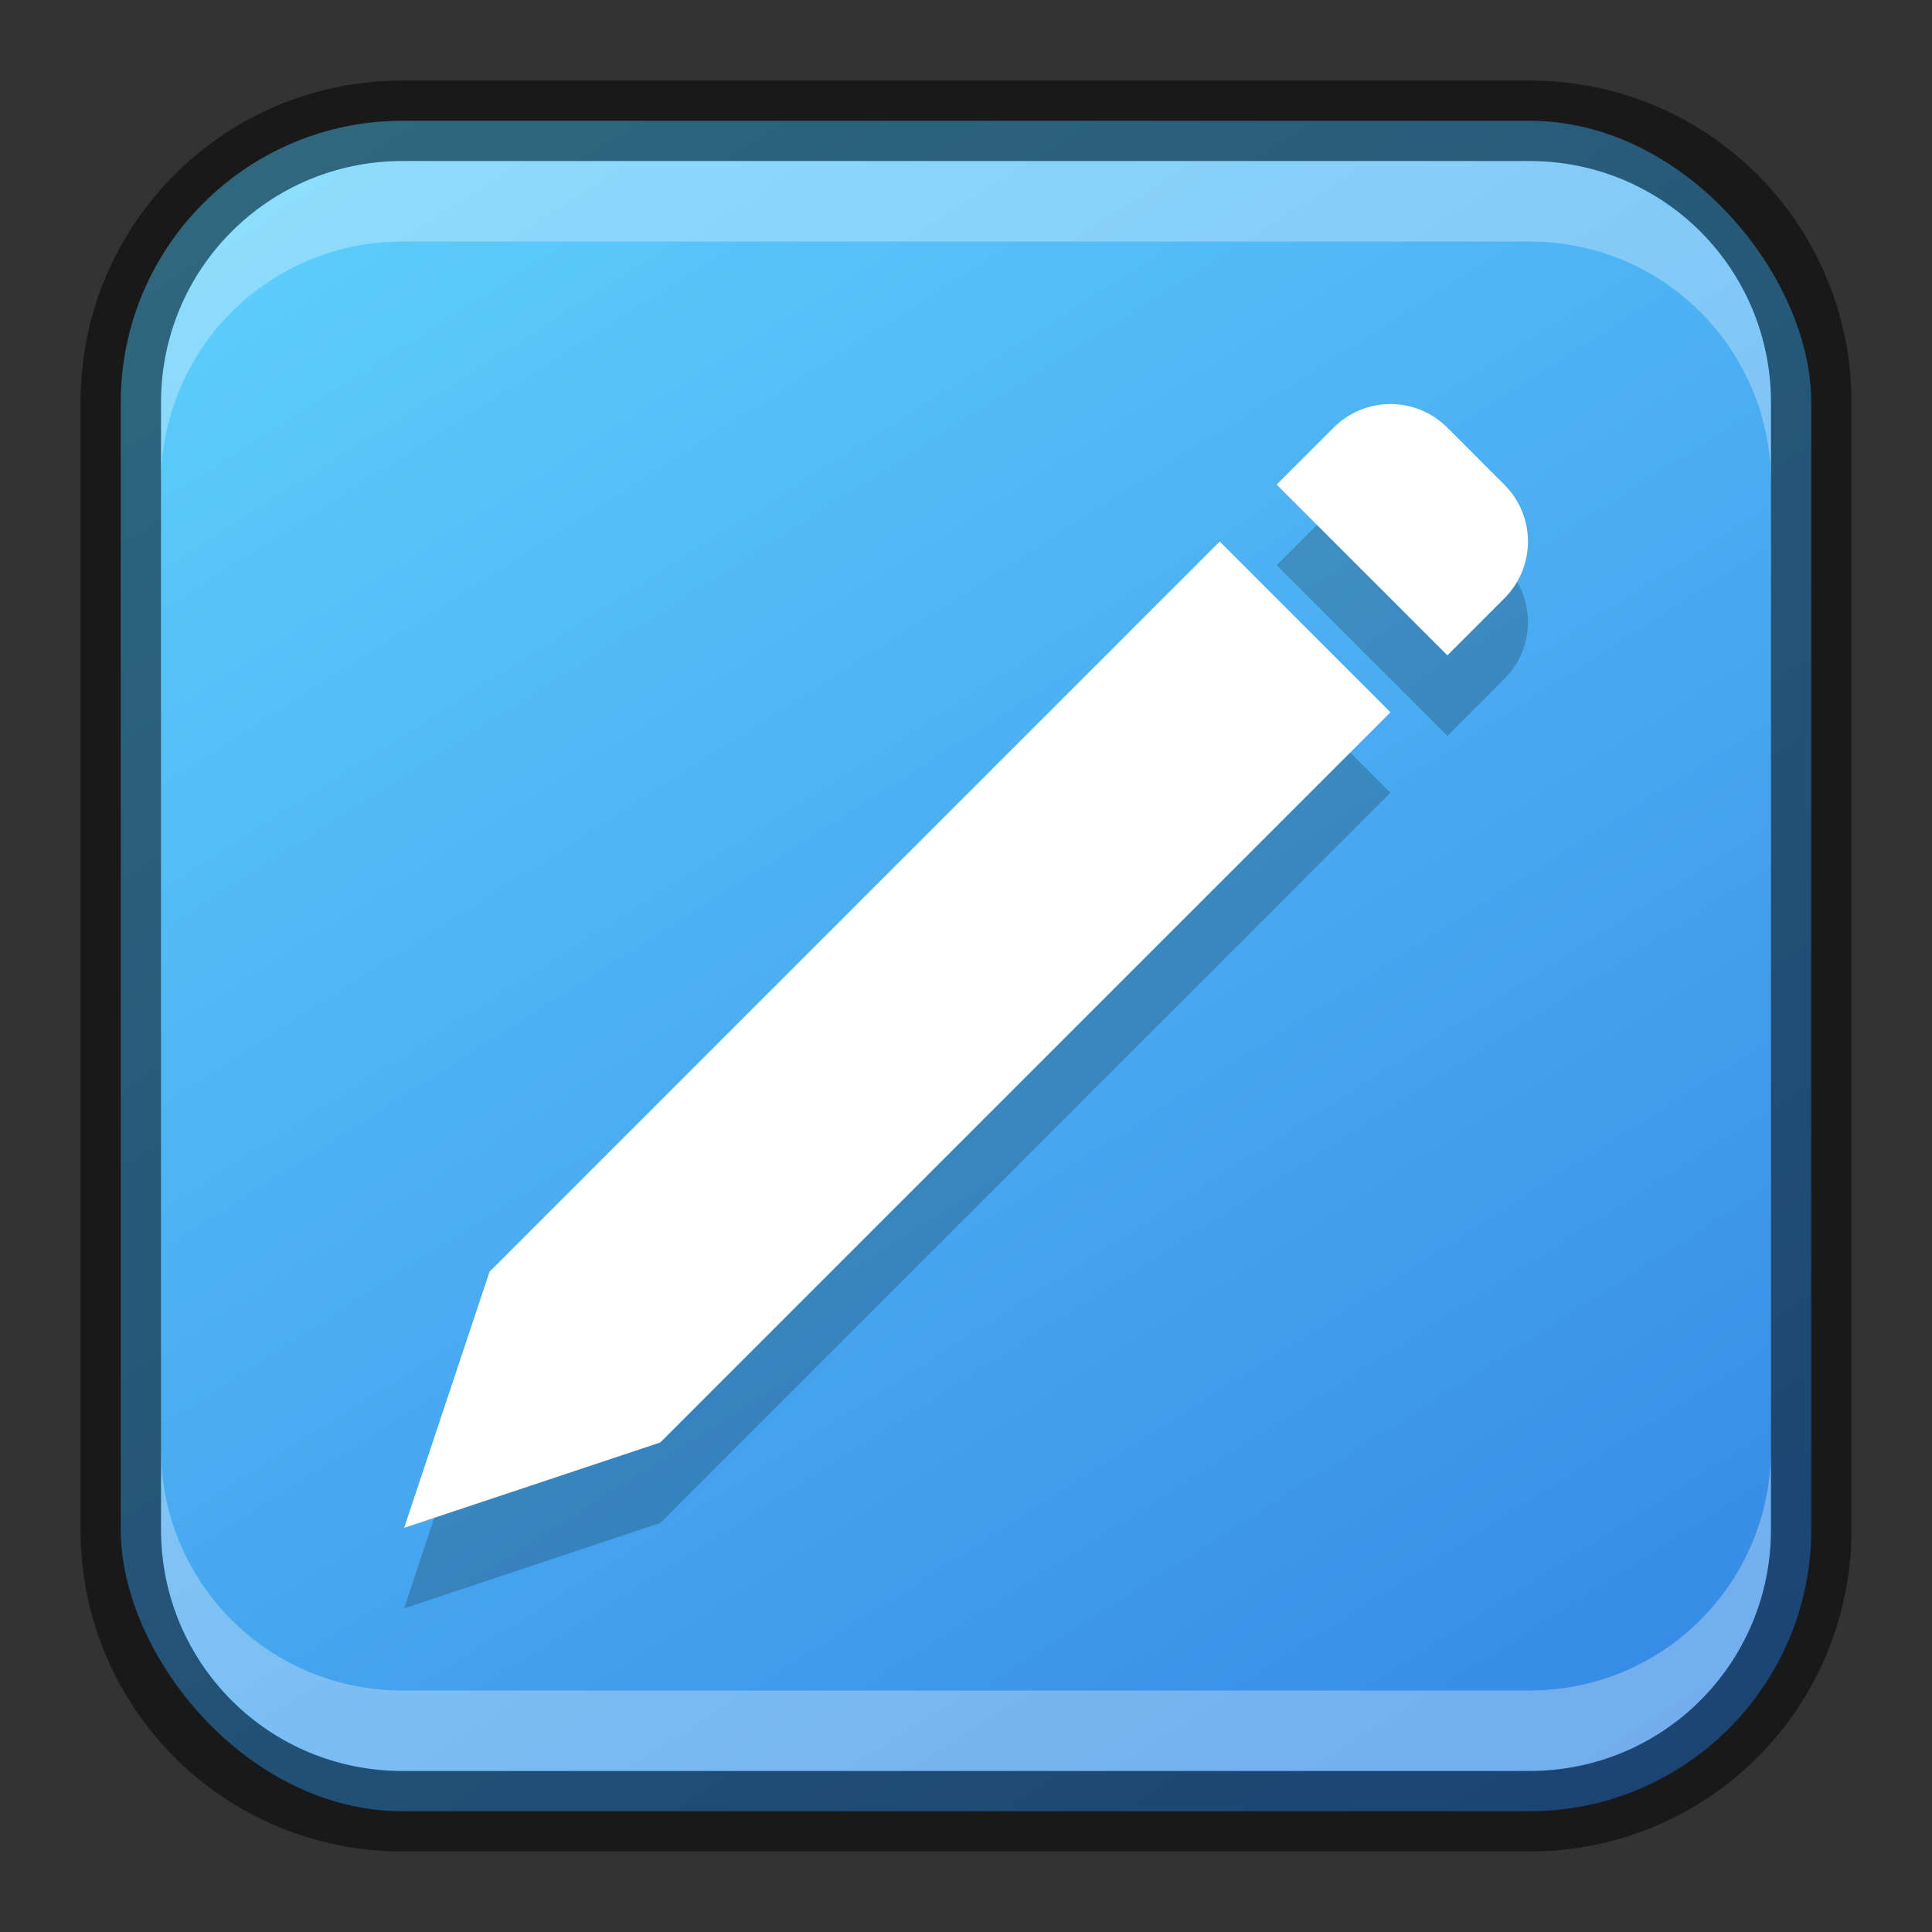 <?xml version="1.0" encoding="UTF-8" standalone="no"?>
<!-- Created with Inkscape (http://www.inkscape.org/) -->

<svg
   width="24"
   height="24"
   viewBox="0 0 24 24"
   version="1.1"
   id="svg5"
   sodipodi:docname="org.gnome.TextEditor.svg"
   inkscape:version="1.2.1 (9c6d41e410, 2022-07-14)"
   xmlns:inkscape="http://www.inkscape.org/namespaces/inkscape"
   xmlns:sodipodi="http://sodipodi.sourceforge.net/DTD/sodipodi-0.dtd"
   xmlns:xlink="http://www.w3.org/1999/xlink"
   xmlns="http://www.w3.org/2000/svg"
   xmlns:svg="http://www.w3.org/2000/svg">
  <rect x="0" y="0" width="24" height="24" fill="#333333" stroke="none"/>
  <sodipodi:namedview
     id="namedview7"
     pagecolor="#ffffff"
     bordercolor="#666666"
     borderopacity="1.0"
     inkscape:showpageshadow="2"
     inkscape:pageopacity="0.0"
     inkscape:pagecheckerboard="0"
     inkscape:deskcolor="#d1d1d1"
     inkscape:document-units="px"
     showgrid="false"
     inkscape:zoom="17.333334"
     inkscape:cx="0.83653843"
     inkscape:cy="15.374999"
     inkscape:window-width="1920"
     inkscape:window-height="1007"
     inkscape:window-x="0"
     inkscape:window-y="0"
     inkscape:window-maximized="1"
     inkscape:current-layer="svg5" />
  <defs
     id="defs2">
    <linearGradient
       inkscape:collect="always"
       xlink:href="#linearGradient21236"
       id="linearGradient16885"
       x1="20"
       y1="24"
       x2="6"
       y2="2"
       gradientUnits="userSpaceOnUse"
       gradientTransform="translate(-1,-1)" />
    <linearGradient
       inkscape:collect="always"
       id="linearGradient21236">
      <stop
         style="stop-color:#3689e6;stop-opacity:1;"
         offset="0"
         id="stop21232" />
      <stop
         style="stop-color:#5dcffc;stop-opacity:1;"
         offset="1"
         id="stop21234" />
    </linearGradient>
  </defs>
  <rect
     style="fill:url(#linearGradient16885);fill-opacity:1.0;stroke:none"
     id="rect184"
     width="21"
     height="21"
     x="1.5"
     y="1.5"
     ry="3.5" />
  <path
     d="m 17.98,6.313 c -0.392,-0.392 -1.022,-0.392 -1.414,0 l -0.707,0.707 2.121,2.121 0.707,-0.707 c 0.392,-0.392 0.392,-1.022 0,-1.414 z m -2.828,1.414 -9.071,9.071 -1.061,3.182 3.182,-1.061 9.071,-9.071 z"
     style="opacity:0.2;fill:#000000;stroke-linecap:round;stroke-linejoin:round"
     id="path483" />
  <path
     id="rect371"
     style="fill:#ffffff;stroke-linecap:round;stroke-linejoin:round"
     d="m 17.98,5.313 c -0.392,-0.392 -1.022,-0.392 -1.414,0 l -0.707,0.707 2.121,2.121 0.707,-0.707 c 0.392,-0.392 0.392,-1.022 0,-1.414 z m -2.828,1.414 -9.071,9.071 -1.061,3.182 3.182,-1.061 9.071,-9.071 z"
     sodipodi:nodetypes="ssccssscccccc" />
  <path
     id="rect2630"
     style="opacity:0.3;fill:#ffffff;fill-opacity:1"
     d="m 5,2 c -1.662,0 -3,1.338 -3,3 v 1 c 0,-1.662 1.338,-3 3,-3 H 19 c 1.662,0 3,1.338 3,3 v -1 C 22,3.338 20.662,2 19,2 Z" />
  <path
     id="rect398"
     style="opacity:0.3;fill:#ffffff"
     d="m 2,18 v 1 c 0,1.662 1.338,3 3,3 h 14 c 1.662,0 3,-1.338 3,-3 v -1 c 0,1.662 -1.338,3 -3,3 H 5 C 3.338,21 2,19.662 2,18 Z" />
  <path
     id="rect899"
     style="opacity:0.5;fill:#000000;stroke:none"
     d="M 5,1 C 2.784,1 1,2.784 1,5 v 14 c 0,2.216 1.784,4 4,4 h 14 c 2.216,0 4,-1.784 4,-4 V 5 C 23,2.784 21.216,1 19,1 Z m 0,1 h 14 c 1.662,0 3,1.338 3,3 v 14 c 0,1.662 -1.338,3 -3,3 H 5 C 3.338,22 2,20.662 2,19 V 5 C 2,3.338 3.338,2 5,2 Z" />
</svg>
